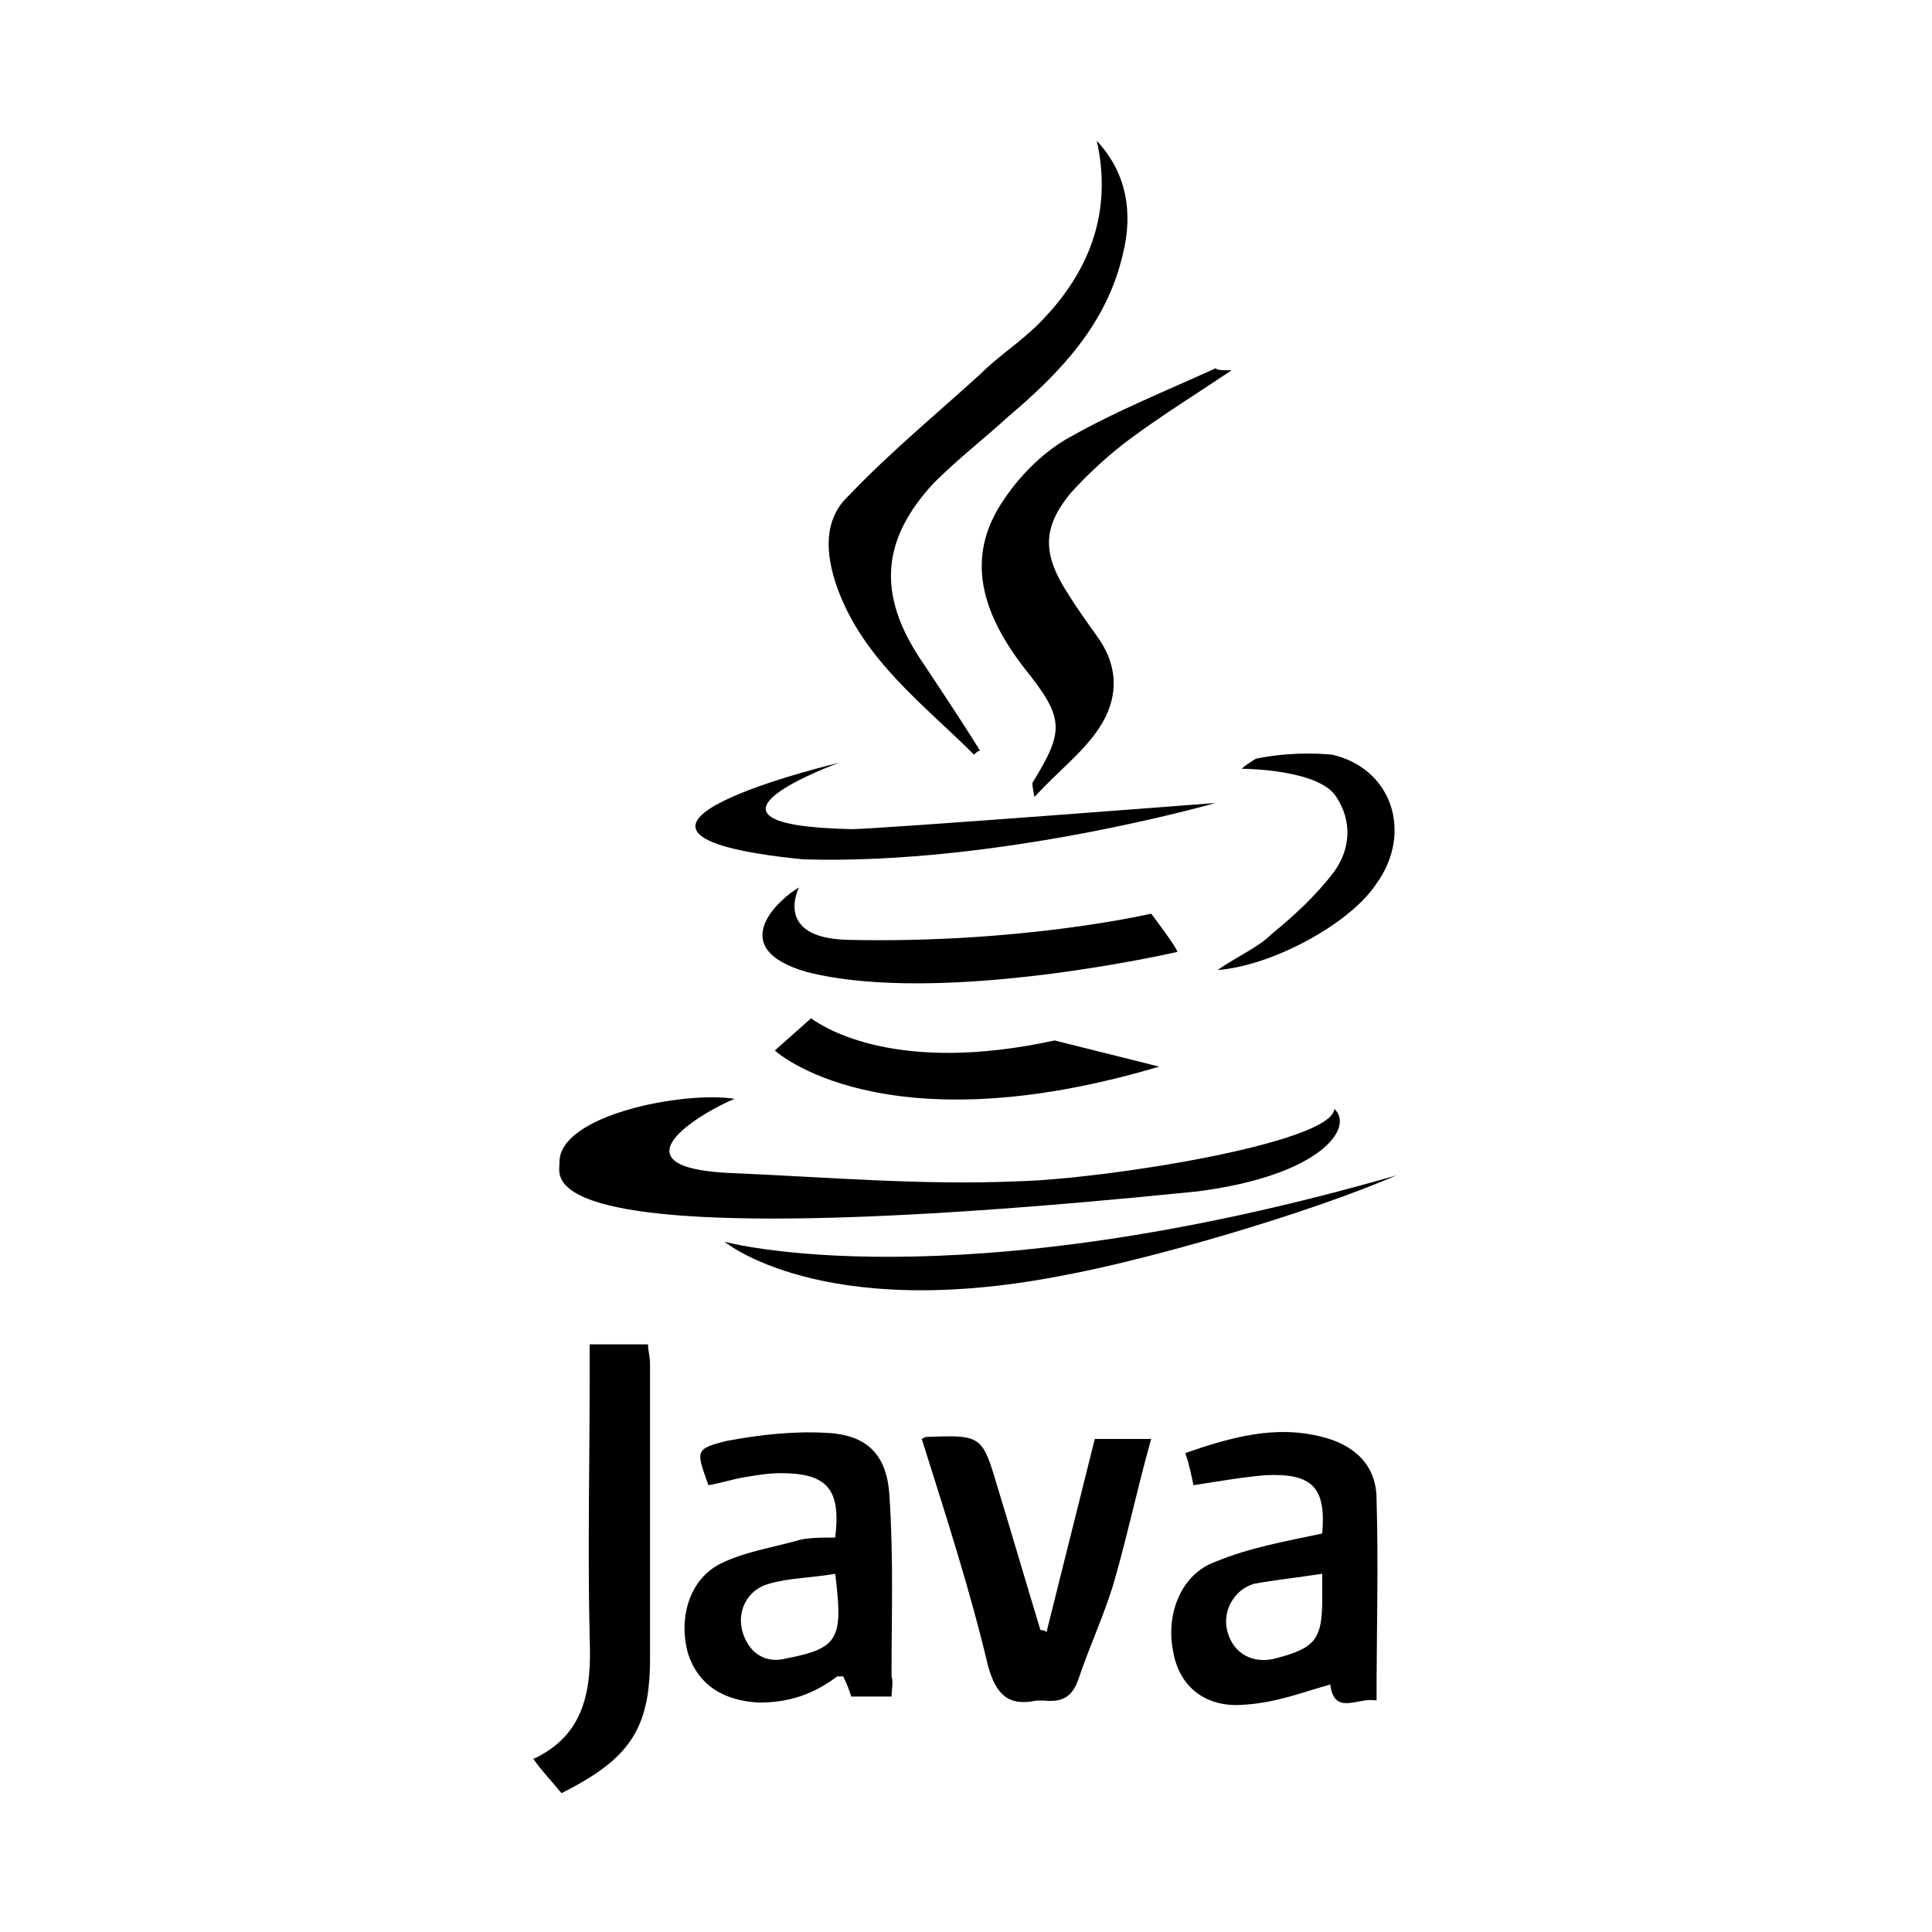 <?xml version="1.0" encoding="utf-8"?>
<!-- Generator: Adobe Illustrator 22.1.0, SVG Export Plug-In . SVG Version: 6.00 Build 0)  -->
<svg version="1.1" id="Layer_1" xmlns="http://www.w3.org/2000/svg" xmlns:xlink="http://www.w3.org/1999/xlink" x="0px" y="0px"
	 viewBox="0 0 96 96" style="enable-background:new 0 0 96 96;" xml:space="preserve">
<g>
	<path d="M40.3,50.6l-1.8,1.6c0,0,5.3,4.9,19.1,0.8l-5.2-1.3C44.6,53.4,41,51.1,40.3,50.6z"/>
	<path d="M57.2,45.4c0,0-6.4,1.5-15.1,1.3c-3.7-0.1-2.4-2.6-2.4-2.6c-0.9,0.5-3.8,3,0.4,4.2c6.7,1.7,18.4-1,18.4-1
		C58.5,47.1,57.2,45.4,57.2,45.4z"/>
	<path d="M39.9,42.7c9.7,0.3,20.5-2.8,20.5-2.8s-16.8,1.3-18.1,1.3c-9.2-0.2-0.6-3.3-0.6-3.3S26.9,41.4,39.9,42.7z"/>
	<path d="M66.4,39.6c0.8,1.2,0.7,2.6-0.1,3.7c-0.9,1.2-2,2.2-3.1,3.1c-0.7,0.7-1.7,1.1-2.7,1.8c2.7-0.2,6.6-2.3,7.9-4.3
		c1.8-2.5,0.8-5.7-2.2-6.4c-2.1-0.2-3.8,0.2-3.8,0.2s-0.5,0.3-0.7,0.5C62.2,38.2,65.6,38.3,66.4,39.6z"/>
	<path d="M48.4,37.5c0.1-0.1,0.2-0.2,0.3-0.2c-1-1.6-2-3.1-3-4.6c-2.1-3.2-1.9-5.9,0.7-8.7c1.2-1.2,2.5-2.2,3.7-3.3
		c2.6-2.2,4.9-4.6,5.7-8.1c0.5-2,0.2-4-1.3-5.6c0.8,3.6-0.4,6.6-2.9,9.1c-0.9,0.9-2,1.6-2.9,2.5c-2.2,2-4.5,3.9-6.5,6
		c-1.3,1.2-1.2,2.9-0.6,4.6C42.9,32.8,45.9,35,48.4,37.5z"/>
	<path d="M49.9,24.8c-1.8,2.6-1.4,5.3,1,8.4c2,2.5,2,3.1,0.4,5.7c0,0.1,0,0.2,0.1,0.7c1.2-1.3,2.4-2.2,3.2-3.4c1-1.5,1-3.1-0.1-4.6
		c-0.5-0.7-1-1.4-1.5-2.2c-1.2-1.9-1.2-3.2,0.2-4.9c0.9-1,2-2,3.1-2.8c1.5-1.1,3.1-2.1,4.9-3.3c-0.5,0-0.7,0-0.8-0.1
		c-2.4,1.1-4.9,2.1-7.2,3.4C51.9,22.4,50.7,23.6,49.9,24.8z"/>
	<path d="M52,81.1C51.9,81,51.8,81,51.7,81c-0.7-2.3-1.4-4.7-2.1-7c-0.8-2.7-0.8-2.7-3.6-2.6c0,0,0,0-0.2,0.1
		c1.2,3.8,2.4,7.5,3.3,11.3c0.4,1.4,1,2,2.4,1.7c0.1,0,0.3,0,0.4,0c0.9,0.1,1.4-0.2,1.7-1.1c0.5-1.5,1.2-3,1.7-4.6
		c0.7-2.4,1.2-4.8,1.9-7.3c-1.1,0-2,0-2.8,0C53.6,74.7,52.8,77.9,52,81.1z"/>
	<path d="M69.4,58.4C47.2,64.8,36,61.7,36,61.7s4.8,4,16.7,1.7C57.1,62.6,65,60.3,69.4,58.4z"/>
	<path d="M65.7,71.4c-2.3-0.6-4.5,0-6.8,0.8c0.2,0.6,0.3,1.1,0.4,1.6c1.3-0.2,2.4-0.4,3.6-0.5c2.3-0.1,3,0.6,2.8,2.9
		c-1.9,0.4-3.6,0.7-5.3,1.4c-1.7,0.6-2.5,2.6-2.1,4.5c0.3,1.7,1.6,2.8,3.6,2.6c1.5-0.1,2.8-0.6,4.2-1c0.2,1.6,1.4,0.6,2.3,0.8
		c0-3.4,0.1-6.7,0-10C68.4,72.8,67.3,71.8,65.7,71.4z M65.7,79.5c0,2-0.4,2.4-2.3,2.9c-1.1,0.3-2.1-0.2-2.4-1.3
		c-0.3-1,0.3-2.1,1.3-2.4c1.1-0.2,2.1-0.3,3.4-0.5C65.7,78.9,65.7,79.2,65.7,79.5z"/>
	<path d="M59.5,59.2c6.2-0.8,7.8-3.2,6.8-4.1c-0.1,1.7-11.4,3.5-15.8,3.6c-4.6,0.2-9.3-0.2-13.9-0.4c-6.5-0.2-1.8-3-0.1-3.7
		c-2.5-0.4-8.8,0.8-8.7,3.2C27.8,58.6,26.1,62.6,59.5,59.2z"/>
	<path d="M44.2,74.4c-0.1-2.1-1.1-3.1-3.1-3.2c-1.7-0.1-3.4,0.1-5,0.4c-1.6,0.4-1.5,0.5-0.9,2.2c0.6-0.1,1.2-0.3,1.8-0.4
		c0.6-0.1,1.2-0.2,1.8-0.2c2.3,0,3,0.8,2.7,3.2c-0.6,0-1.2,0-1.7,0.1c-1.4,0.4-2.8,0.6-4,1.2c-1.6,0.8-2.1,2.8-1.6,4.5
		c0.5,1.5,1.7,2.3,3.5,2.4c1.5,0,2.7-0.4,3.9-1.3c0,0,0.2,0,0.3,0c0.2,0.4,0.3,0.7,0.4,1c0.7,0,1.3,0,2,0c0-0.3,0.1-0.7,0-1
		C44.3,80.3,44.4,77.4,44.2,74.4z M39.1,82.4c-1.1,0.3-1.9-0.3-2.2-1.3c-0.3-1,0.2-2.1,1.3-2.4c1-0.3,2.2-0.3,3.3-0.5
		C41.9,81.4,41.7,81.9,39.1,82.4z"/>
	<path d="M29.3,66.8c0,0.6,0,1.1,0,1.5c0,4.4-0.1,8.7,0,13.1c0.1,2.5-0.2,4.8-2.8,6c0.5,0.7,1,1.2,1.4,1.7c3.4-1.7,4.4-3.2,4.4-6.7
		c0-4.9,0-9.7,0-14.6c0-0.4-0.1-0.7-0.1-1C31.2,66.8,30.3,66.8,29.3,66.8z"/>
</g>
</svg>
